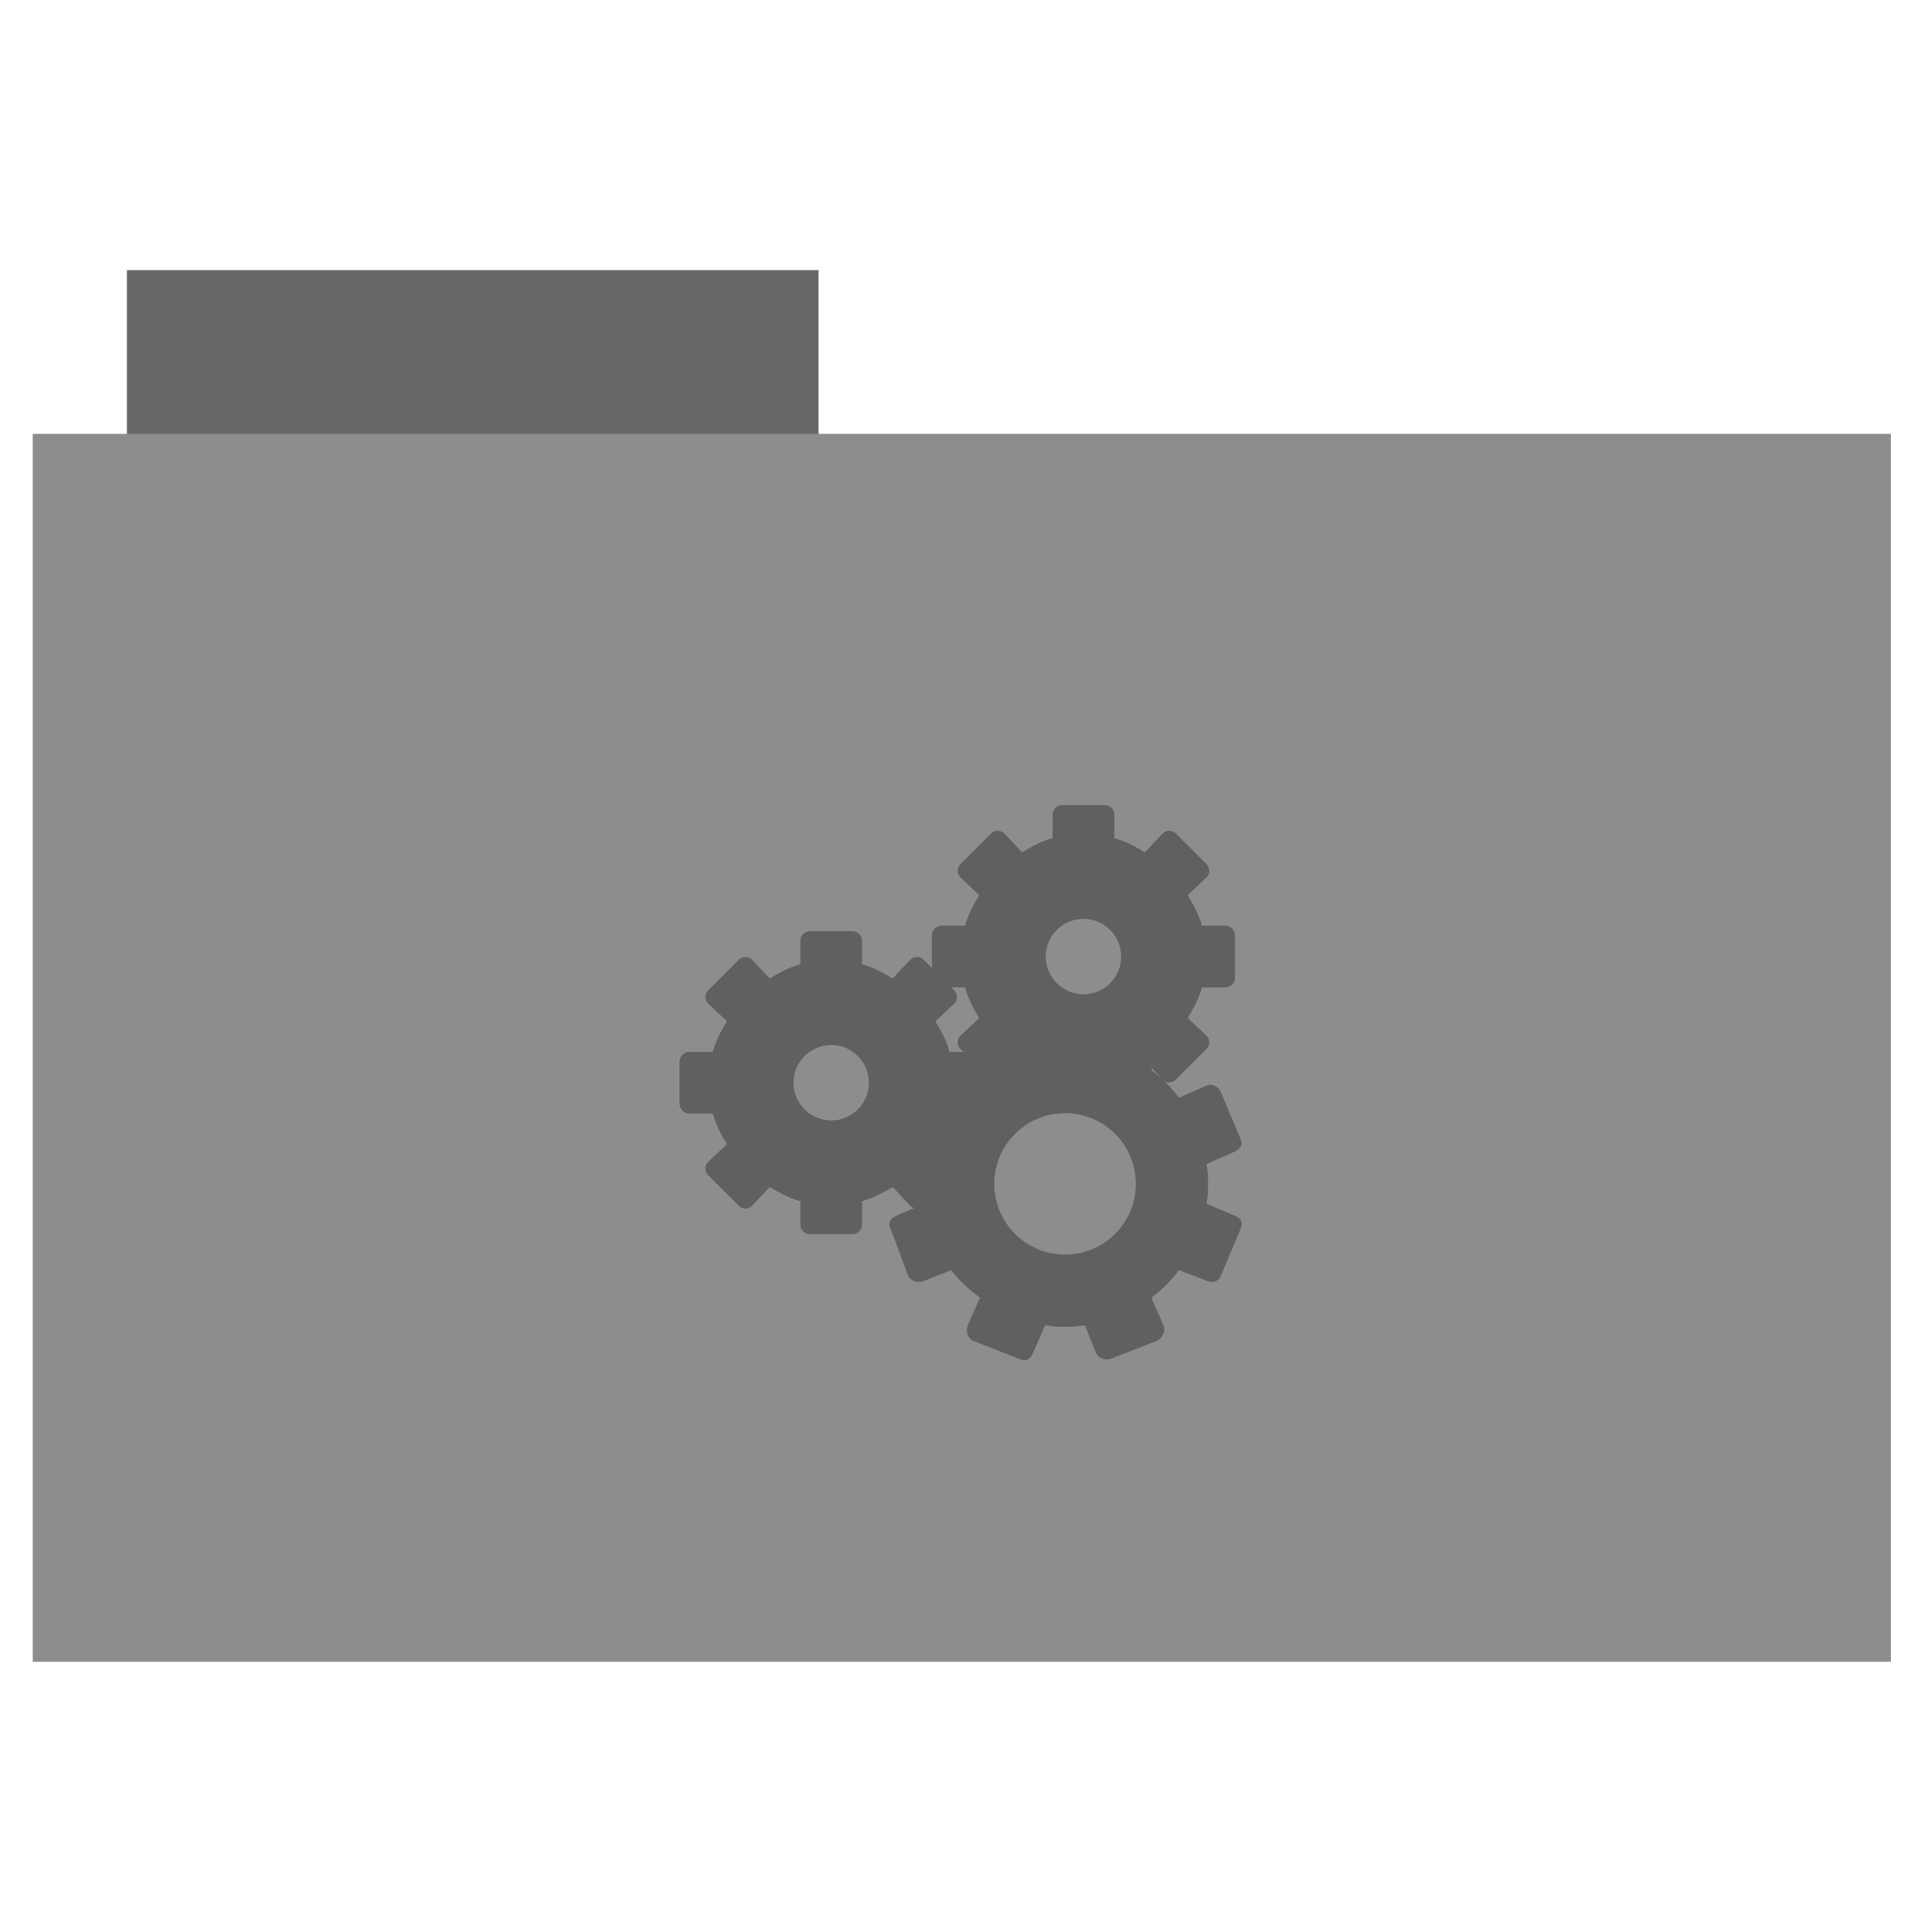 <svg height="513" width="512" xmlns="http://www.w3.org/2000/svg">
 <path d="m33.693 71.733h183.68v44.561h-183.68z" fill="#666666" fill-rule="evenodd"/>
 <path d="m8.695 115.208h493.436v326.059h-493.436z" fill="#8d8d8d" fill-rule="evenodd"/>
 <g fill="#606060" transform="matrix(3.35 0 0 3.35 173.829 207.117)">
  <path d="m12.312 11.996c-.402 0-.75.352-.75.75v1.875c-.887.23-1.672.668-2.438 1.125l-1.406-1.5c-.281-.281-.75-.281-1.031 0l-2.438 2.438c-.281.281-.281.75 0 1.031l1.5 1.406c-.461.77-.895 1.555-1.125 2.438h-1.875c-.402 0-.75.352-.75.75v3.375c0 .402.348.75.75.75h1.875c.23.887.664 1.672 1.125 2.438l-1.5 1.406c-.281.281-.281.75 0 1.031l2.438 2.438c.281.281.75.281 1.031 0l1.406-1.5c.766.461 1.551.898 2.438 1.125v1.875c0 .402.348.75.75.75h3.375c.402 0 .75-.348.75-.75v-1.875c.887-.227 1.672-.664 2.438-1.125l1.406 1.5c.281.281.75.281 1.031 0l2.438-2.438c.281-.281.281-.75 0-1.031l-1.5-1.406c.461-.766.895-1.551 1.125-2.438h1.875c.402 0 .75-.348.75-.75v-3.375c0-.398-.348-.75-.75-.75h-1.875c-.23-.883-.664-1.668-1.125-2.438l1.5-1.406c.281-.281.281-.75 0-1.031l-2.438-2.438c-.281-.281-.75-.281-1.031 0l-1.406 1.5c-.766-.457-1.551-.895-2.438-1.125v-1.875c0-.398-.348-.75-.75-.75zm1.688 9c1.652 0 3 1.348 3 3 0 1.656-1.348 3-3 3-1.652 0-3-1.344-3-3 0-1.652 1.348-3 3-3z"/>
  <path d="m12.312 11.996c-.402 0-.75.352-.75.75v1.875c-.887.23-1.672.668-2.438 1.125l-1.406-1.5c-.281-.281-.75-.281-1.031 0l-2.438 2.438c-.281.281-.281.75 0 1.031l1.5 1.406c-.461.77-.895 1.555-1.125 2.438h-1.875c-.402 0-.75.352-.75.75v3.375c0 .402.348.75.75.75h1.875c.23.887.664 1.672 1.125 2.438l-1.5 1.406c-.281.281-.281.75 0 1.031l2.438 2.438c.281.281.75.281 1.031 0l1.406-1.5c.766.461 1.551.898 2.438 1.125v1.875c0 .402.348.75.75.75h3.375c.402 0 .75-.348.75-.75v-1.875c.887-.227 1.672-.664 2.438-1.125l1.406 1.5c.281.281.75.281 1.031 0l2.438-2.438c.281-.281.281-.75 0-1.031l-1.5-1.406c.461-.766.895-1.551 1.125-2.438h1.875c.402 0 .75-.348.75-.75v-3.375c0-.398-.348-.75-.75-.75h-1.875c-.23-.883-.664-1.668-1.125-2.438l1.5-1.406c.281-.281.281-.75 0-1.031l-2.438-2.438c-.281-.281-.75-.281-1.031 0l-1.406 1.5c-.766-.457-1.551-.895-2.438-1.125v-1.875c0-.398-.348-.75-.75-.75zm1.688 9c1.652 0 3 1.348 3 3 0 1.656-1.348 3-3 3-1.652 0-3-1.344-3-3 0-1.652 1.348-3 3-3z"/>
  <path d="m32.312 1.996c-.402 0-.75.352-.75.75v1.875c-.887.23-1.672.668-2.438 1.125l-1.406-1.5c-.281-.281-.75-.281-1.031 0l-2.438 2.438c-.281.281-.281.75 0 1.031l1.5 1.406c-.461.77-.895 1.555-1.125 2.438h-1.875c-.402 0-.75.352-.75.75v3.375c0 .402.348.75.75.75h1.875c.23.887.664 1.672 1.125 2.438l-1.5 1.406c-.281.281-.281.75 0 1.031l2.438 2.438c.281.281.75.281 1.031 0l1.406-1.5c.766.461 1.551.898 2.438 1.125v1.875c0 .402.348.75.75.75h3.375c.402 0 .75-.348.75-.75v-1.875c.887-.227 1.672-.664 2.438-1.125l1.406 1.5c.281.281.75.281 1.031 0l2.438-2.438c.281-.281.281-.75 0-1.031l-1.5-1.406c.461-.766.895-1.551 1.125-2.438h1.875c.402 0 .75-.348.75-.75v-3.375c0-.398-.348-.75-.75-.75h-1.875c-.23-.883-.664-1.668-1.125-2.438l1.5-1.406c.281-.281.281-.75 0-1.031l-2.438-2.438c-.281-.281-.75-.281-1.031 0l-1.406 1.5c-.766-.457-1.551-.895-2.438-1.125v-1.875c0-.398-.348-.75-.75-.75zm1.688 9c1.652 0 3 1.348 3 3 0 1.656-1.348 3-3 3-1.652 0-3-1.344-3-3 0-1.652 1.348-3 3-3z"/>
  <path d="m32.312 1.996c-.402 0-.75.352-.75.75v1.875c-.887.23-1.672.668-2.438 1.125l-1.406-1.5c-.281-.281-.75-.281-1.031 0l-2.438 2.438c-.281.281-.281.75 0 1.031l1.5 1.406c-.461.77-.895 1.555-1.125 2.438h-1.875c-.402 0-.75.352-.75.75v3.375c0 .402.348.75.75.75h1.875c.23.887.664 1.672 1.125 2.438l-1.5 1.406c-.281.281-.281.75 0 1.031l2.438 2.438c.281.281.75.281 1.031 0l1.406-1.5c.766.461 1.551.898 2.438 1.125v1.875c0 .402.348.75.75.75h3.375c.402 0 .75-.348.75-.75v-1.875c.887-.227 1.672-.664 2.438-1.125l1.406 1.5c.281.281.75.281 1.031 0l2.438-2.438c.281-.281.281-.75 0-1.031l-1.5-1.406c.461-.766.895-1.551 1.125-2.438h1.875c.402 0 .75-.348.75-.75v-3.375c0-.398-.348-.75-.75-.75h-1.875c-.23-.883-.664-1.668-1.125-2.438l1.5-1.406c.281-.281.281-.75 0-1.031l-2.438-2.438c-.281-.281-.75-.281-1.031 0l-1.406 1.5c-.766-.457-1.551-.895-2.438-1.125v-1.875c0-.398-.348-.75-.75-.75zm1.688 9c1.652 0 3 1.348 3 3 0 1.656-1.348 3-3 3-1.652 0-3-1.344-3-3 0-1.652 1.348-3 3-3z"/>
  <path d="m29.297 18c-.105-.008-.152.039-.262.09l-3.77 1.488c-.43.184-.613.789-.438 1.227l.789 2.188c-.871.652-1.469 1.348-2.105 2.191l-2.191-.965c-.43-.184-1.043.09-1.227.527l-1.492 3.59c-.176.438.098.957.527 1.141l2.191.961c-.145 1.043-.152 2.078 0 3.156l-2.191.961c-.43.184-.613.527-.438.965l1.402 3.766c.184.438.797.621 1.227.438l2.191-.875c.652.867 1.434 1.551 2.277 2.188l-.961 2.191c-.176.438.008 1.043.438 1.227l3.77 1.488c.438.184.789-.086.965-.523l.961-2.191c1.055.152 2.09.152 3.156 0l .879 2.191c.184.438.797.621 1.227.438l3.594-1.402c.438-.184.707-.789.527-1.227l-.965-2.191c.867-.652 1.562-1.344 2.191-2.188l2.277.875c.438.184.879 0 1.051-.438l1.578-3.766c.184-.438 0-.781-.438-.965l-2.277-.961c.148-1.055.16-2.082 0-3.156l2.191-.961c.438-.184.707-.527.523-.965l-1.578-3.766c-.172-.438-.699-.711-1.137-.527l-2.191.965c-.648-.867-1.34-1.555-2.191-2.191l.965-2.363c.18-.438-.09-.867-.527-1.051l-3.594-1.488c-.43-.184-1.043.086-1.227.523l-.879 2.191c-1.043-.152-2.078-.152-3.156 0l-.961-2.191c-.137-.324-.383-.598-.703-.613zm3.242 8.41c3.102 0 5.613 2.508 5.613 5.605 0 3.098-2.512 5.605-5.613 5.605-3.09 0-5.609-2.508-5.609-5.605 0-3.098 2.52-5.605 5.609-5.605z"/>
 </g>
</svg>
